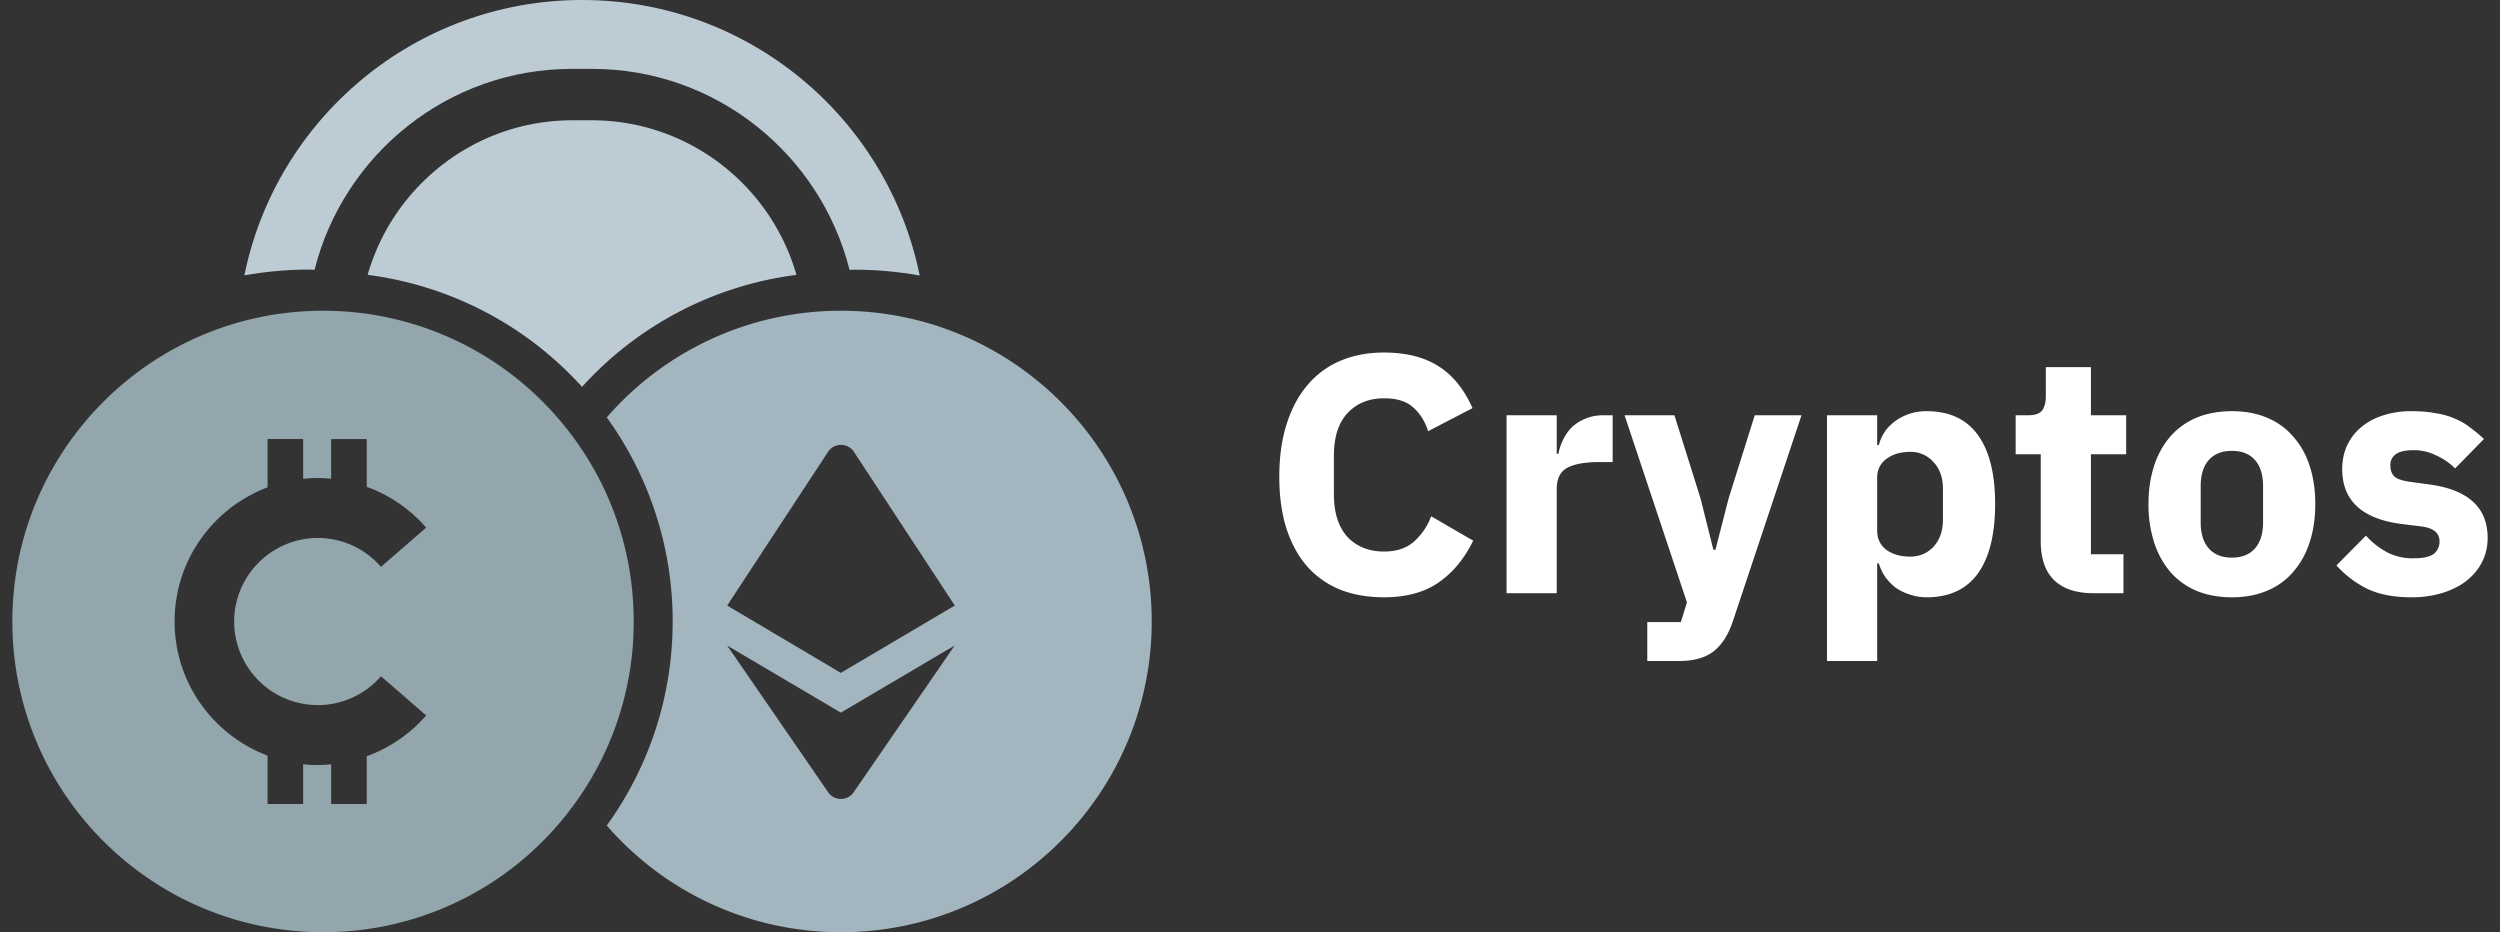 <svg width="118" height="44" fill="none" xmlns="http://www.w3.org/2000/svg"><rect width="100%" height="100%" fill="#333333" stroke="none"/><path d="M14.847 12.736c1.369-5.44 6.288-9.485 12.149-9.485h.953c5.86 0 10.78 4.046 12.149 9.485.085 0 .171-.007.257-.007 1.038 0 2.059.098 3.055.275C41.9 5.58 35.337 0 27.472 0S13.044 5.58 11.534 12.998c.99-.177 2.011-.275 3.056-.275.086 0 .171.006.257.013Z" fill="#BDCCD4"/><path d="M27.472 18.26a16.468 16.468 0 0 1 10.12-5.286c-1.203-4.205-5.078-7.297-9.667-7.297h-.905c-4.59 0-8.464 3.092-9.668 7.297a16.468 16.468 0 0 1 10.12 5.286Z" fill="#BDCCD4"/><path d="M27.472 21.23a14.222 14.222 0 0 0-1.16-1.522 14.617 14.617 0 0 0-11.062-5.041c-8.097 0-14.667 6.57-14.667 14.666C.583 37.431 7.153 44 15.25 44a14.61 14.61 0 0 0 11.654-5.769 14.572 14.572 0 0 0 3.007-8.892c0-2.994-.893-5.787-2.439-8.109ZM15 33.281c1.142 0 2.23-.495 2.982-1.363l2.133 1.852a6.805 6.805 0 0 1-2.805 1.925v2.255h-1.68v-1.876a7.119 7.119 0 0 1-.624.037c-.239 0-.47-.013-.697-.037v1.876h-1.68v-2.286c-2.561-.965-4.388-3.434-4.388-6.33 0-2.897 1.827-5.366 4.388-6.332v-2.28h1.68V22.6c.232-.024.465-.037.697-.037.207 0 .421.012.623.037v-1.876h1.68v2.255a6.747 6.747 0 0 1 2.806 1.925l-2.133 1.852A3.943 3.943 0 0 0 15 25.392a3.954 3.954 0 0 0-3.948 3.948A3.949 3.949 0 0 0 15 33.28Z" fill="#93A6AD"/><path d="M39.695 14.667a14.61 14.61 0 0 0-11.055 5.035 16.415 16.415 0 0 1 3.11 9.631c0 3.594-1.155 6.918-3.11 9.632A14.61 14.61 0 0 0 39.695 44c8.097 0 14.666-6.57 14.666-14.667s-6.57-14.666-14.666-14.666Zm.599 22.727a.731.731 0 0 1-1.204 0l-4.767-6.924 5.365 3.166 5.372-3.166-4.767 6.924Zm-.605-5.634-5.366-3.178 4.76-7.254a.73.73 0 0 1 1.223 0l4.76 7.254-5.378 3.177Z" fill="#A3B6BF"/><path d="M65.327 28.192c-.757 0-1.44-.118-2.048-.352a4.18 4.18 0 0 1-1.552-1.072c-.426-.48-.757-1.072-.992-1.776-.234-.715-.352-1.547-.352-2.496 0-.939.118-1.771.352-2.496.235-.736.566-1.35.992-1.84a4.1 4.1 0 0 1 1.552-1.136c.608-.256 1.291-.384 2.048-.384 1.035 0 1.888.213 2.56.64.672.416 1.211 1.077 1.616 1.984l-2.096 1.088c-.149-.47-.384-.843-.704-1.12-.309-.288-.768-.432-1.376-.432-.714 0-1.29.234-1.728.704-.426.458-.64 1.13-.64 2.016v1.792c0 .885.214 1.562.64 2.032.438.458 1.014.688 1.728.688.598 0 1.072-.16 1.424-.48.363-.331.63-.726.8-1.184l1.984 1.152c-.416.853-.965 1.514-1.648 1.984-.672.458-1.525.688-2.56.688ZM71.11 28v-8.4h2.367v1.824h.08a2.49 2.49 0 0 1 .224-.672c.107-.224.245-.422.416-.592a1.97 1.97 0 0 1 .64-.4c.245-.107.534-.16.864-.16h.416v2.208h-.592c-.693 0-1.21.09-1.552.272-.33.181-.496.517-.496 1.008V28H71.11ZM82.823 19.6h2.208L81.8 29.296c-.213.65-.517 1.13-.912 1.44-.384.309-.938.464-1.664.464h-1.472v-1.84h1.584l.288-.928L76.68 19.6h2.352l1.232 3.92.608 2.432h.096l.624-2.432 1.232-3.92ZM86.234 19.6h2.368v1.408h.08c.117-.47.384-.854.8-1.152a2.478 2.478 0 0 1 1.456-.448c1.067 0 1.872.373 2.416 1.12.544.746.816 1.834.816 3.264 0 1.429-.272 2.522-.816 3.28-.544.746-1.35 1.12-2.416 1.12-.277 0-.538-.043-.784-.128a2.435 2.435 0 0 1-.672-.32 2.501 2.501 0 0 1-.496-.512 2.197 2.197 0 0 1-.304-.64h-.08V31.2h-2.368V19.6Zm3.92 6.672c.448 0 .816-.155 1.104-.464.299-.32.448-.747.448-1.28v-1.456c0-.534-.15-.955-.448-1.264a1.419 1.419 0 0 0-1.104-.48c-.448 0-.821.112-1.12.336-.288.213-.432.512-.432.896v2.48c0 .384.144.688.432.912.299.213.672.32 1.12.32ZM98.819 28c-.822 0-1.445-.208-1.872-.624-.416-.416-.624-1.024-.624-1.824V21.44h-1.184V19.6h.592c.32 0 .538-.075.656-.224.117-.16.176-.384.176-.672v-1.376h2.128V19.6h1.664v1.84h-1.664v4.72h1.536V28h-1.408ZM105.345 28.192c-.618 0-1.173-.102-1.664-.304a3.397 3.397 0 0 1-1.232-.88 4.107 4.107 0 0 1-.768-1.392 5.756 5.756 0 0 1-.272-1.824c0-.672.091-1.28.272-1.824a3.932 3.932 0 0 1 .768-1.376 3.398 3.398 0 0 1 1.232-.88c.491-.203 1.046-.304 1.664-.304.619 0 1.168.101 1.648.304.491.202.902.496 1.232.88.342.373.603.832.784 1.376.182.544.272 1.152.272 1.824 0 .672-.09 1.28-.272 1.824a3.926 3.926 0 0 1-.784 1.392c-.33.384-.741.677-1.232.88-.48.202-1.029.304-1.648.304Zm0-1.872c.47 0 .832-.144 1.088-.432.256-.288.384-.699.384-1.232v-1.712c0-.534-.128-.944-.384-1.232-.256-.288-.618-.432-1.088-.432-.469 0-.832.144-1.088.432-.256.288-.384.698-.384 1.232v1.712c0 .533.128.944.384 1.232.256.288.619.432 1.088.432ZM113.817 28.192c-.811 0-1.494-.128-2.048-.384a4.833 4.833 0 0 1-1.488-1.12l1.392-1.408a3.6 3.6 0 0 0 .992.784 2.59 2.59 0 0 0 1.232.288c.469 0 .794-.07.976-.208a.73.73 0 0 0 .272-.592c0-.395-.283-.63-.848-.704l-.912-.112c-1.888-.235-2.832-1.099-2.832-2.592 0-.406.074-.774.224-1.104.16-.342.378-.63.656-.864a2.97 2.97 0 0 1 1.024-.56 4.182 4.182 0 0 1 1.36-.208c.437 0 .821.032 1.152.096.341.053.64.138.896.256.266.106.506.245.72.416.224.16.442.341.656.544l-1.36 1.392a2.965 2.965 0 0 0-.912-.624 2.326 2.326 0 0 0-1.024-.24c-.406 0-.694.064-.864.192a.607.607 0 0 0-.256.512c0 .224.058.4.176.528.128.117.362.202.704.256l.944.128c1.845.245 2.768 1.088 2.768 2.528 0 .405-.086.778-.256 1.12-.171.341-.416.64-.736.896-.31.245-.688.437-1.136.576a4.86 4.86 0 0 1-1.472.208Z" fill="#fff"/></svg>